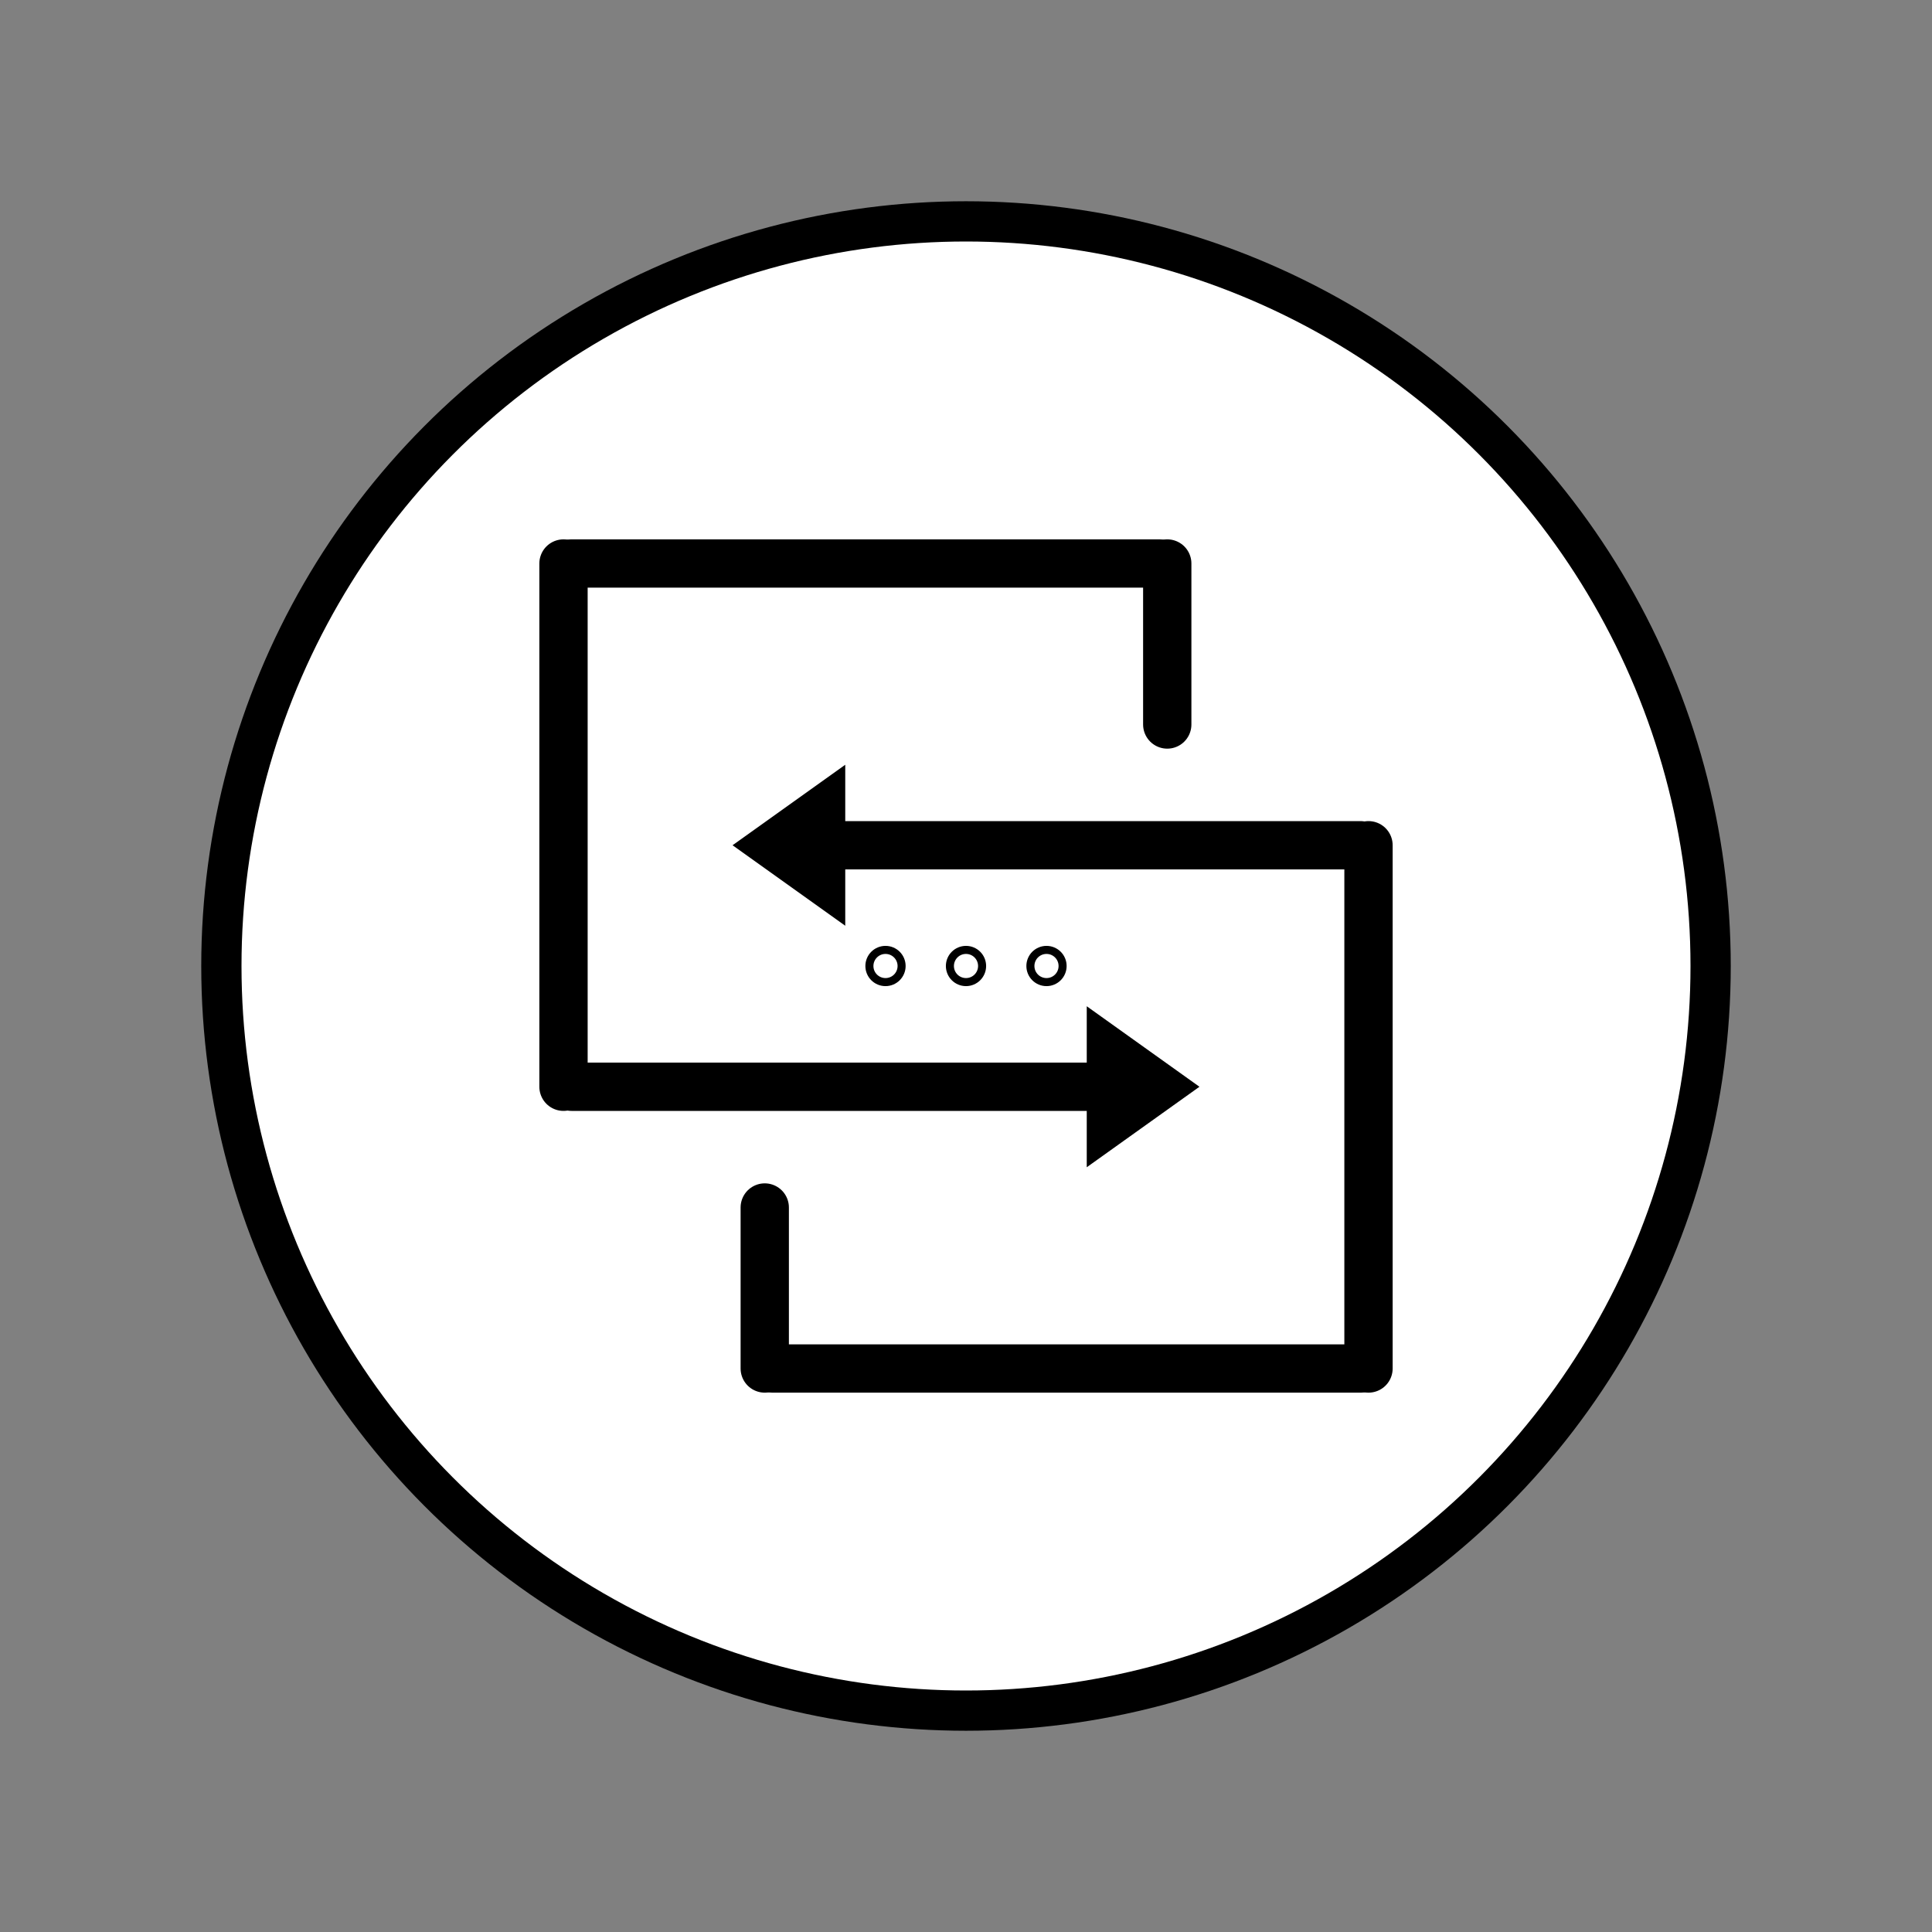 <svg xmlns="http://www.w3.org/2000/svg" viewBox="0 0 120 120" preserveAspectRatio="xMidYMid meet" >
    <rect x="0" y="0" width="120" height="120" fill="#808080" stroke="none"/>
    <circle cx="60" cy="60" r="47.5" fill="black"/>
    <circle cx="60" cy="60" r="45" fill="white"/>
    <!-- Grupo de linhas 1 -->
    <g class="g1">
        <!-- Parte Superior Direito, Linha Menor -->
        <line x1="72.5" y1="35" x2="72.5" y2="45" style="stroke:black;stroke-width:3"  stroke-linecap="round"/>

        <!-- Parte Superior, Base -->
        <line x1="72" y1="35" x2="35.5" y2="35" style="stroke:black;stroke-width:3" stroke-linecap="round" />

        <!-- Parte Superior, Esquerda. -->
        <line x1="35" y1="35" x2="35" y2="67.5" style="stroke:black;stroke-width:3" stroke-linecap="round" />

        <!-- Parte Base Seta Direita. -->
        <line x1="67.5" y1="67.5" x2="35.5" y2="67.5" style="stroke:black;stroke-width:3" stroke-linecap="round" />

        <!-- Seta Direita -->
        <polygon points="67.5,62.5 74.5,67.5 67.5,72.5" style="fill:black;stroke-width:0.25" />
    </g>

    <g class="middle">
        <circle cx="65" cy="60" r="1" fill="transparent" stroke="black" stroke-width="0.5" />
        <circle cx="60" cy="60" r="1" fill="transparent" stroke="black" stroke-width="0.5" />
        <circle cx="55" cy="60" r="1" fill="transparent" stroke="black" stroke-width="0.5" />
    </g>
    <!-- Grupo de linhas 2 -->
    <g class="g2">
        <!-- Parte Inferior Esquerda. Linha menor -->
        <line x1="47.5" y1="85" x2="47.5" y2="75" style="stroke:black;stroke-width:3" stroke-linecap="round"/>

        <!-- Parte Inferior, Base -->
        <line x1="48" y1="85" x2="84.5" y2="85" style="stroke:black;stroke-width:3" stroke-linecap="round" />

        <!-- Parte Inferior, Direita. -->
        <line x1="85" y1="85" x2="85" y2="52.5" style="stroke:black;stroke-width:3" stroke-linecap="round" />

        <!-- Parte Base Seta Esquerda. -->
        <line x1="52.5" y1="52.5" x2="84.5" y2="52.5" style="stroke:black;stroke-width:3" stroke-linecap="round" />

        <!-- Seta Esquerda. -->
        <polygon points="52.5,47.5 45.5,52.5 52.5,57.5" style="fill:black;stroke-width:0.25" />
    </g>
</svg>
        <!-- Quer aprender sobre SVG? Dá uma olhada aqui: https://youtube.com/playlist?list=PLlAbYrWSYTiOufRJOeP73o4GR9N1afQdP&si=4lBYk6p-ZJ32zcM9 -->

        <!-- style="stroke-dasharray: 39; stroke-dashoffset: 0;" g1 -->
        <!-- var a = document.querySelector('.g1 line') -->
        <!-- a.getTotalLenght() -->
